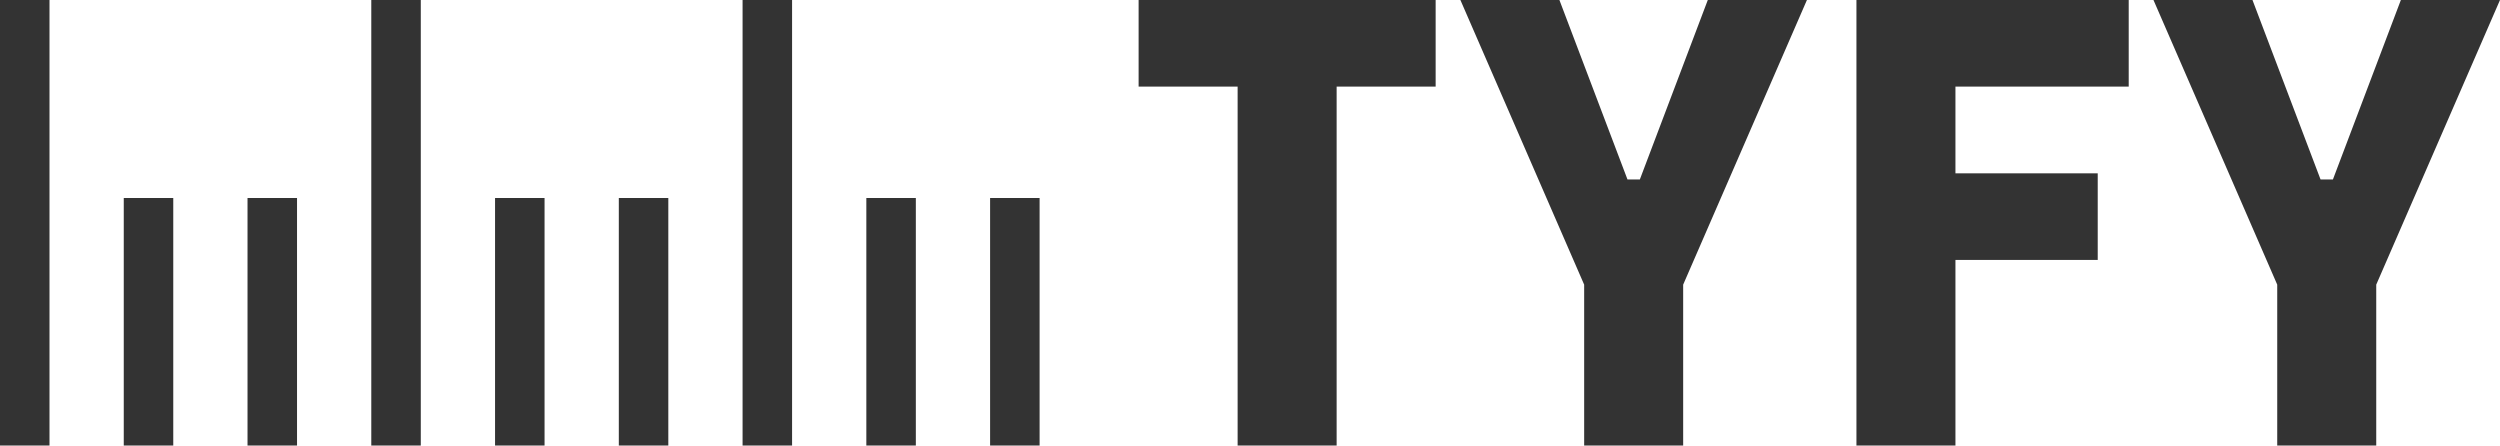 <?xml version="1.0" encoding="UTF-8"?>
<svg width="101px" height="18px" viewBox="0 0 101 18" version="1.1" xmlns="http://www.w3.org/2000/svg" xmlns:xlink="http://www.w3.org/1999/xlink">
  <g id="logo" stroke="none" stroke-width="1" fill="#333333">
    <path d="M54,3.5 L54,18 L50,18 L50,3.5 L46,3.5 L46,0 L58,0 L58,3.5 L54,3.5 Z M64,18 L64,11.5 L59,0 L63,0 L65.75,7.25 L66.25,7.25 L68.995,0 L73,0 L68,11.5 L68,18 L64,18 Z M92,18 L92,11.5 L87,0 L91,0 L93.75,7.25 L94.25,7.25 L96.995,0 L101,0 L96,11.5 L96,18 L92,18 Z M75,18 L75,0 L86,0 L86,3.5 L79,3.5 L79,7.002 L84.748,7.002 L84.748,10.5 L79,10.5 L79,18 L75,18 Z" id="Tyfy"></path>
    <g id="tics">
      <rect x="0" y="0" width="2" height="18"></rect>
      <rect x="5" y="8" width="2" height="10"></rect>
      <rect x="10" y="8" width="2" height="10"></rect>
      <rect x="15" y="0" width="2" height="18"></rect>
      <rect x="30" y="0" width="2" height="18"></rect>
      <rect x="20" y="8" width="2" height="10"></rect>
      <rect x="25" y="8" width="2" height="10"></rect>
      <rect x="35" y="8" width="2" height="10"></rect>
      <rect x="40" y="8" width="2" height="10"></rect>
    </g>
  </g>
</svg>